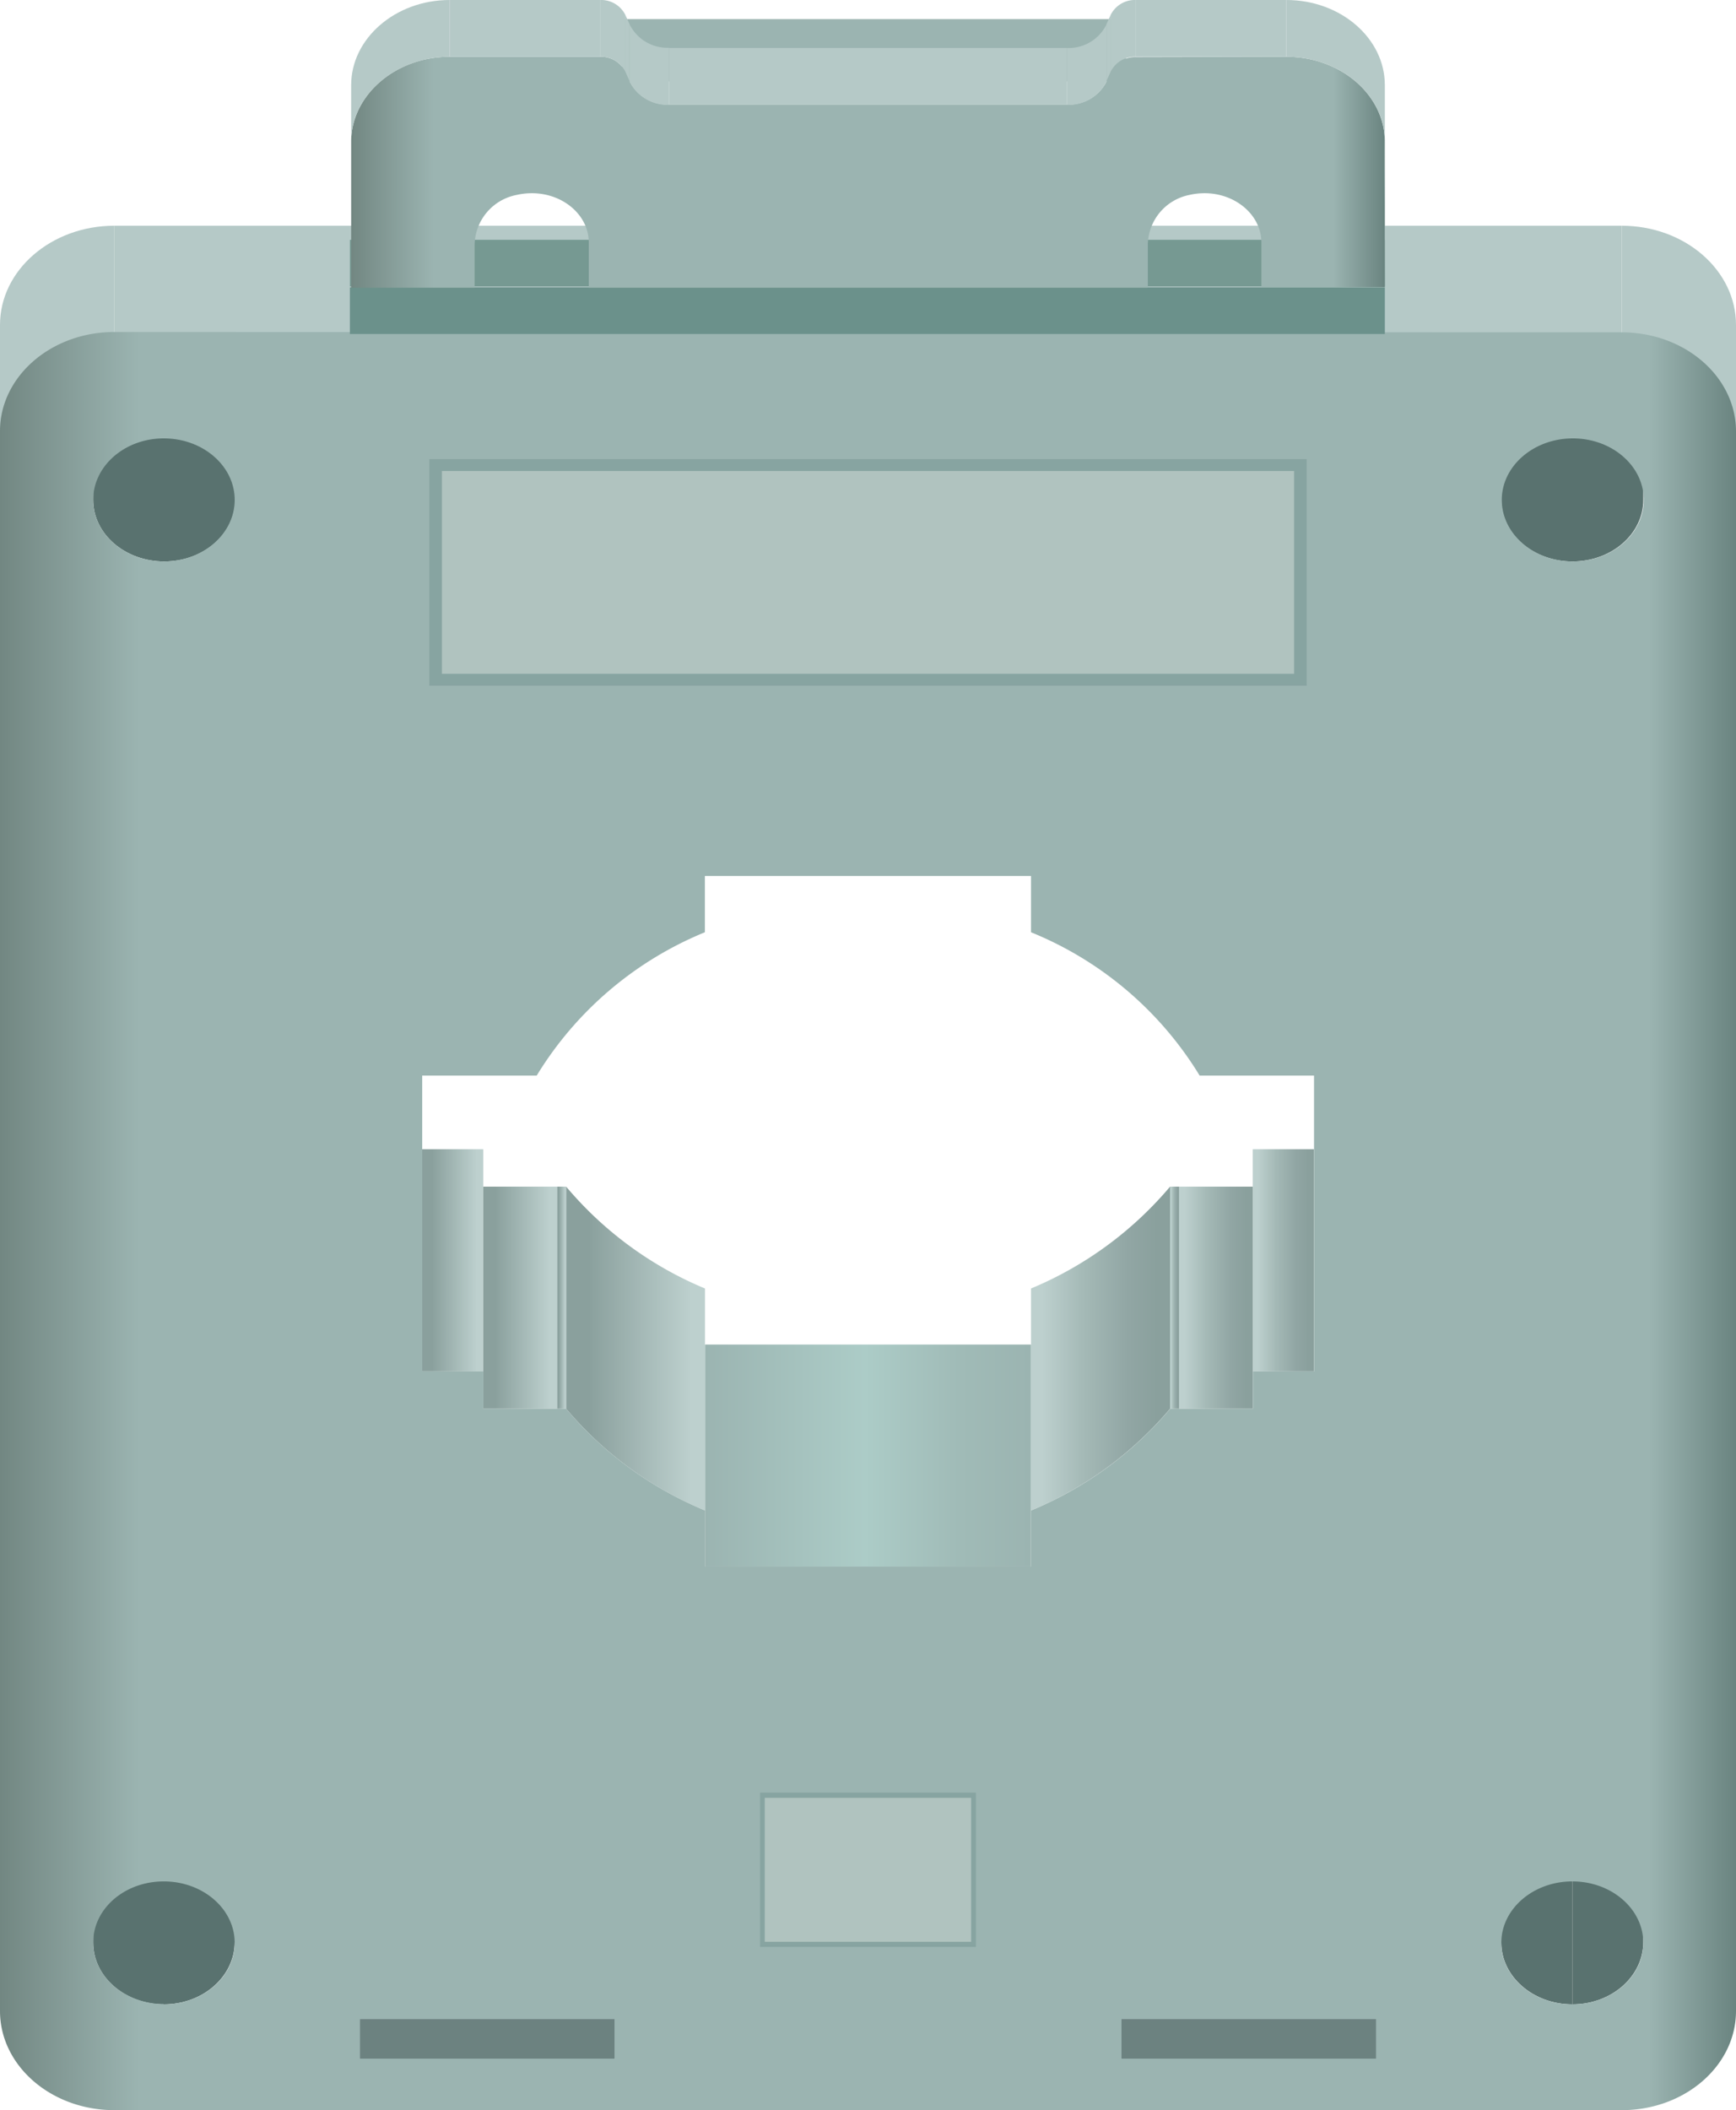 <svg xmlns="http://www.w3.org/2000/svg" xmlns:xlink="http://www.w3.org/1999/xlink" viewBox="0 0 149.05 181.08"><defs><style>.cls-1{fill:#b5c9c7;}.cls-2{fill:#59726f;}.cls-3{fill:url(#未命名的渐变_324);}.cls-4{fill:url(#未命名的渐变_201);}.cls-5{fill:url(#未命名的渐变_201-2);}.cls-6{fill:url(#未命名的渐变_276);}.cls-7{fill:url(#未命名的渐变_201-3);}.cls-8{fill:url(#未命名的渐变_276-2);}.cls-9{fill:url(#未命名的渐变_276-3);}.cls-10{fill:url(#未命名的渐变_276-4);}.cls-11{fill:url(#未命名的渐变_201-4);}.cls-12{fill:url(#未命名的渐变_319);}.cls-13{fill:#6b918b;}.cls-14{fill:#769992;}.cls-15{fill:#9bb4b1;}.cls-16{fill:url(#未命名的渐变_319-2);}.cls-17{fill:#6c8280;}.cls-18{opacity:0.9;}.cls-19{fill:#85a2a0;}.cls-20{fill:#b3c4c1;}</style><linearGradient id="未命名的渐变_324" x1="88.52" y1="124.91" x2="60.53" y2="124.91" gradientUnits="userSpaceOnUse"><stop offset="0" stop-color="#9bb4b1"/><stop offset="0.22" stop-color="#a0bbb7"/><stop offset="0.51" stop-color="#acccc7"/><stop offset="1" stop-color="#9bb4b1"/></linearGradient><linearGradient id="未命名的渐变_201" x1="48.61" y1="111.36" x2="47.83" y2="111.36" gradientUnits="userSpaceOnUse"><stop offset="0.1" stop-color="#bdd0ce"/><stop offset="0.84" stop-color="#8aa09d"/></linearGradient><linearGradient id="未命名的渐变_201-2" x1="60.53" y1="115.73" x2="48.61" y2="115.73" xlink:href="#未命名的渐变_201"/><linearGradient id="未命名的渐变_276" x1="107.56" y1="111.36" x2="101.22" y2="111.36" gradientUnits="userSpaceOnUse"><stop offset="0.09" stop-color="#8aa09d"/><stop offset="0.3" stop-color="#91a6a4"/><stop offset="0.62" stop-color="#a4b9b6"/><stop offset="0.92" stop-color="#bdd0ce"/></linearGradient><linearGradient id="未命名的渐变_201-3" x1="47.83" y1="111.36" x2="41.49" y2="111.36" xlink:href="#未命名的渐变_201"/><linearGradient id="未命名的渐变_276-2" x1="100.46" y1="115.73" x2="88.52" y2="115.73" xlink:href="#未命名的渐变_276"/><linearGradient id="未命名的渐变_276-3" x1="101.22" y1="111.36" x2="100.46" y2="111.36" xlink:href="#未命名的渐变_276"/><linearGradient id="未命名的渐变_276-4" x1="112.82" y1="108.15" x2="107.56" y2="108.15" xlink:href="#未命名的渐变_276"/><linearGradient id="未命名的渐变_201-4" x1="41.49" y1="108.15" x2="36.25" y2="108.15" xlink:href="#未命名的渐变_201"/><linearGradient id="未命名的渐变_319" y1="104.8" x2="149.05" y2="104.8" gradientUnits="userSpaceOnUse"><stop offset="0" stop-color="#728782"/><stop offset="0.08" stop-color="#9bb4b1"/><stop offset="0.64" stop-color="#9bb4b1"/><stop offset="0.95" stop-color="#9bb4b1"/><stop offset="1" stop-color="#6a8480"/></linearGradient><linearGradient id="未命名的渐变_319-2" x1="30.15" y1="14.76" x2="118.9" y2="14.76" xlink:href="#未命名的渐变_319"/></defs><title>电流互感器</title><g id="图层_2" data-name="图层 2"><g id="图层_1-2" data-name="图层 1"><path class="cls-1" d="M0,46.94V27.88c0-4.69,4.4-8.51,9.82-8.51V38.43C4.4,38.43,0,42.24,0,46.94Z"/><path class="cls-1" d="M139.23,38.43V19.37c5.43,0,9.82,3.82,9.82,8.51V46.94C149.05,42.24,144.66,38.43,139.23,38.43Z"/><rect class="cls-1" x="9.82" y="19.37" width="129.4" height="19.06"/><path class="cls-2" d="M8,166.7v-19c0,2.91,2.73,5.27,6.1,5.27V172C10.69,172,8,169.61,8,166.7Z"/><path class="cls-2" d="M14.06,172V152.92c3.36,0,6.09-2.36,6.09-5.27v19C20.15,169.61,17.42,172,14.06,172Z"/><path class="cls-2" d="M135,172V152.92c3.36,0,6.09-2.36,6.09-5.27v19C141.09,169.61,138.36,172,135,172Z"/><path class="cls-2" d="M128.9,166.7v-19c0,2.91,2.73,5.27,6.1,5.27V172C131.63,172,128.9,169.61,128.9,166.7Z"/><rect class="cls-3" x="60.53" y="115.38" width="27.99" height="19.06"/><rect class="cls-4" x="47.83" y="101.83" width="0.78" height="19.06"/><path class="cls-5" d="M48.61,120.89V101.83a31.26,31.26,0,0,0,11.92,8.74v19.05A31.34,31.34,0,0,1,48.61,120.89Z"/><rect class="cls-6" x="101.22" y="101.83" width="6.34" height="19.06"/><rect class="cls-7" x="41.49" y="101.83" width="6.34" height="19.06"/><path class="cls-8" d="M88.52,129.62V110.57a31.41,31.41,0,0,0,11.94-8.74v19.06A31.49,31.49,0,0,1,88.52,129.62Z"/><rect class="cls-9" x="100.46" y="101.83" width="0.77" height="19.06"/><rect class="cls-10" x="107.56" y="98.62" width="5.25" height="19.06"/><rect class="cls-11" x="36.25" y="98.62" width="5.24" height="19.06"/><path class="cls-2" d="M135,35.78h-6.1V42.9c0,2.92,2.73,5.28,6.1,5.28s6.09-2.36,6.09-5.28V35.78Z"/><path class="cls-2" d="M14.06,35.78H8V42.9c0,2.92,2.73,5.28,6.1,5.28s6.09-2.36,6.09-5.28V35.78Z"/><path class="cls-12" d="M139.23,28.52c5.43,0,9.82,3.81,9.82,8.51V172.57c0,4.7-4.39,8.51-9.82,8.51H9.82c-5.42,0-9.82-3.81-9.82-8.51V37c0-4.7,4.4-8.51,9.82-8.51Zm-26.41,89.16V92.3H103A30.31,30.31,0,0,0,88.52,80V75.17h-28V80A30.4,30.4,0,0,0,46.08,92.3H36.25v25.38h5.24v3.21h7.12a31.34,31.34,0,0,0,11.92,8.73v4.81h28v-4.81a31.49,31.49,0,0,0,11.94-8.73h7.1v-3.21h5.26M14.06,48.18c3.36,0,6.09-2.36,6.09-5.28s-2.73-5.28-6.09-5.28S8,40,8,42.9s2.73,5.28,6.1,5.28m120.94,0c3.36,0,6.09-2.36,6.09-5.28s-2.73-5.28-6.09-5.28-6.1,2.37-6.1,5.28,2.73,5.28,6.1,5.28M14.06,172c3.36,0,6.09-2.37,6.09-5.28s-2.73-5.27-6.09-5.27S8,163.79,8,166.7s2.73,5.28,6.1,5.28M135,172c3.36,0,6.09-2.37,6.09-5.28s-2.73-5.27-6.09-5.27-6.1,2.36-6.1,5.27S131.63,172,135,172"/><rect class="cls-13" x="30.04" y="24.66" width="88.86" height="4"/><rect class="cls-14" x="30.04" y="20.58" width="88.86" height="4"/><rect class="cls-15" x="53.4" y="1.64" width="43.27" height="5.35"/><path class="cls-16" d="M110.45,4.87c4.65,0,8.45,3.28,8.45,7.3v2.25l0,.29,0,9.93H108.3V20.8c0-2.33-2.21-4.22-4.88-4.22a5.92,5.92,0,0,0-1.31.15A4.43,4.43,0,0,0,98.55,21v3.69h-48V20.8c0-2.33-2.2-4.22-4.89-4.22a5.92,5.92,0,0,0-1.31.15A4.44,4.44,0,0,0,40.75,21v3.69H30.15V12.17c0-4,3.8-7.3,8.45-7.3H51.52a2.32,2.32,0,0,1,2.19,1.32l.35.78a3.62,3.62,0,0,0,3.37,2H91.62A3.62,3.62,0,0,0,95,7l.35-.78a2.32,2.32,0,0,1,2.19-1.32Z"/><polygon class="cls-1" points="118.87 14.71 118.87 9.84 118.91 19.77 118.91 24.64 118.87 14.71"/><rect class="cls-1" x="57.43" y="4.12" width="34.19" height="4.87"/><path class="cls-1" d="M91.62,9V4.12A3.62,3.62,0,0,0,95,2.1V7A3.62,3.62,0,0,1,91.62,9Z"/><path class="cls-1" d="M54.06,7V2.1a3.62,3.62,0,0,0,3.37,2V9A3.62,3.62,0,0,1,54.06,7Z"/><polygon class="cls-1" points="53.71 6.19 53.71 1.32 54.06 2.1 54.06 6.97 53.71 6.19"/><polygon class="cls-1" points="94.99 6.97 94.99 2.1 95.34 1.32 95.34 6.19 94.99 6.97"/><rect class="cls-1" x="38.6" width="12.92" height="4.87"/><path class="cls-1" d="M30.15,12.17V7.3c0-4,3.8-7.3,8.45-7.3V4.87C34,4.87,30.15,8.15,30.15,12.17Z"/><path class="cls-1" d="M110.45,4.87V0c4.65,0,8.45,3.28,8.45,7.3v4.87C118.9,8.15,115.1,4.87,110.45,4.87Z"/><path class="cls-1" d="M51.52,4.87V0a2.32,2.32,0,0,1,2.19,1.32V6.19A2.32,2.32,0,0,0,51.52,4.87Z"/><path class="cls-1" d="M95.34,6.19V1.32A2.32,2.32,0,0,1,97.53,0V4.87A2.32,2.32,0,0,0,95.34,6.19Z"/><rect class="cls-1" x="97.53" width="12.92" height="4.87"/><rect class="cls-17" x="30.91" y="173.27" width="21.85" height="3.39"/><rect class="cls-17" x="96.29" y="173.27" width="21.85" height="3.39"/><g class="cls-18"><rect class="cls-19" x="36.86" y="39.4" width="75.33" height="19.44"/><rect class="cls-20" x="37.94" y="40.42" width="73.17" height="17.4"/></g><g class="cls-18"><rect class="cls-19" x="65.26" y="153.83" width="18.53" height="13.24"/><rect class="cls-20" x="65.66" y="154.28" width="17.72" height="12.35"/></g></g></g></svg>